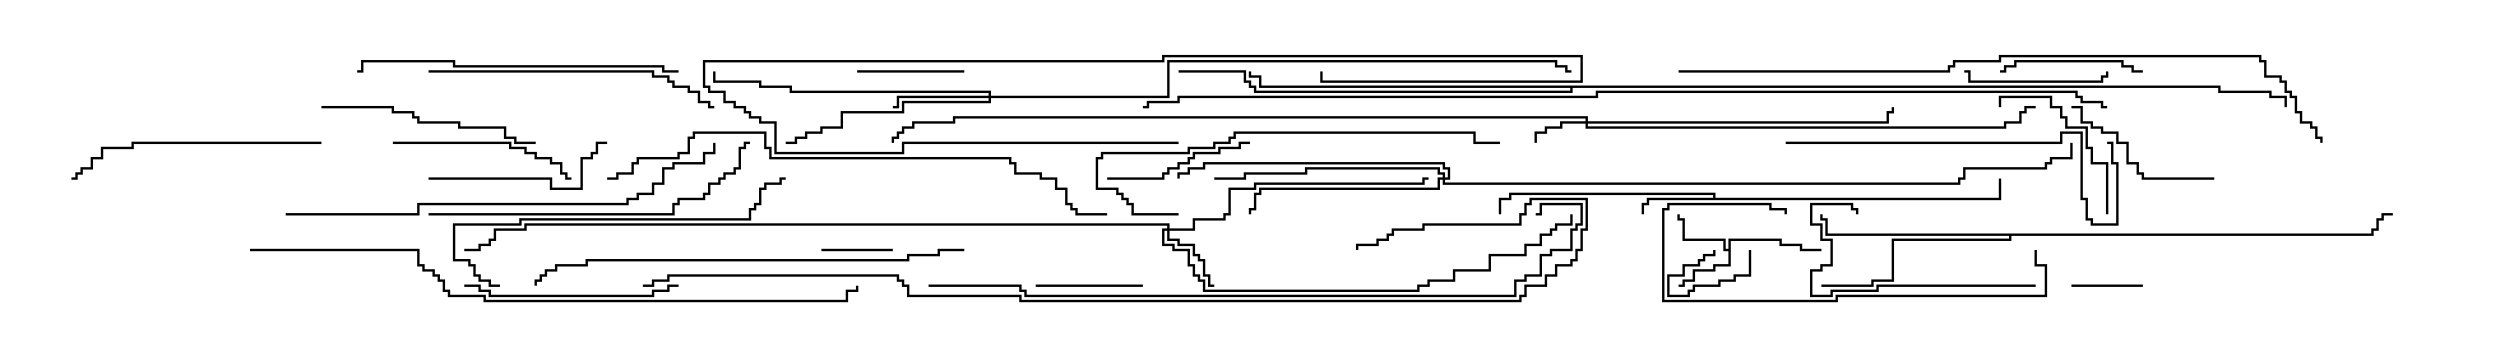 <svg version="1.1" width="105" height="15" xmlns="http://www.w3.org/2000/svg"><path d="M72.593,10.45L72.593,10.021L74.836,10.021L74.836,10.236L75.693,10.236L75.693,10.45L76.5,10.45L76.5,10.55L75.593,10.55L75.593,10.336L74.736,10.336L74.736,10.121L72.693,10.121L72.693,11.193L72.05,11.193L72.05,11.407L71.193,11.407L71.193,11.836L70.764,11.836L70.764,12.05L70.5,12.05L70.5,11.95L70.664,11.95L70.664,11.736L71.093,11.736L71.093,11.307L71.95,11.307L71.95,11.093L72.593,11.093L72.593,10.55L72.379,10.55L72.379,10.121L70.664,10.121L70.664,9.264L70.45,9.264L70.45,9L70.55,9L70.55,9.164L70.764,9.164L70.764,10.021L72.479,10.021L72.479,10.45z" stroke="none"/><path d="M71.95,8.307L71.95,8.193L63.479,8.193L63.479,8.407L63.05,8.407L63.05,9L62.95,9L62.95,8.307L63.379,8.307L63.379,8.093L72.05,8.093L72.05,8.307L83.95,8.307L83.95,7.5L84.05,7.5L84.05,8.407L69.264,8.407L69.264,8.621L69.05,8.621L69.05,9L68.95,9L68.95,8.521L69.164,8.521L69.164,8.307z" stroke="none"/><path d="M99.593,9.807L99.593,9.593L99.807,9.593L99.807,9.164L100.021,9.164L100.021,8.95L100.5,8.95L100.5,9.05L100.121,9.05L100.121,9.264L99.907,9.264L99.907,9.693L99.693,9.693L99.693,9.907L84.479,9.907L84.479,10.121L79.55,10.121L79.55,11.836L78.693,11.836L78.693,12.05L76.5,12.05L76.5,11.95L78.593,11.95L78.593,11.736L79.45,11.736L79.45,10.021L84.379,10.021L84.379,9.907L76.664,9.907L76.664,9.264L76.45,9.264L76.45,9L76.55,9L76.55,9.164L76.764,9.164L76.764,9.807z" stroke="none"/><path d="M93.264,3.593L93.264,3.807L95.407,3.807L95.407,4.021L96.05,4.021L96.05,4.5L95.95,4.5L95.95,4.121L95.307,4.121L95.307,3.907L93.164,3.907L93.164,3.693L66.05,3.693L66.05,3.907L52.664,3.907L52.664,3.693L52.45,3.693L52.45,3.479L52.236,3.479L52.236,3.05L49.5,3.05L49.5,2.95L52.336,2.95L52.336,3.379L52.55,3.379L52.55,3.593L52.764,3.593L52.764,3.807L65.95,3.807L65.95,3.693L52.879,3.693L52.879,3.264L52.45,3.264L52.45,3L52.55,3L52.55,3.164L52.979,3.164L52.979,3.593z" stroke="none"/><path d="M66.593,5.093L66.593,4.979L40.121,4.979L40.121,5.193L38.407,5.193L38.407,5.407L37.979,5.407L37.979,5.621L37.764,5.621L37.764,5.836L37.55,5.836L37.55,6L37.45,6L37.45,5.736L37.664,5.736L37.664,5.521L37.879,5.521L37.879,5.307L38.307,5.307L38.307,5.093L40.021,5.093L40.021,4.879L66.693,4.879L66.693,5.093L79.236,5.093L79.236,4.664L79.45,4.664L79.45,4.5L79.55,4.5L79.55,4.764L79.336,4.764L79.336,5.193L66.693,5.193L66.693,5.307L84.164,5.307L84.164,5.093L84.807,5.093L84.807,4.664L85.021,4.664L85.021,4.45L85.5,4.45L85.5,4.55L85.121,4.55L85.121,4.764L84.907,4.764L84.907,5.193L84.264,5.193L84.264,5.407L66.593,5.407L66.593,5.193L65.621,5.193L65.621,5.407L64.979,5.407L64.979,5.621L64.55,5.621L64.55,6L64.45,6L64.45,5.521L64.879,5.521L64.879,5.307L65.521,5.307L65.521,5.093z" stroke="none"/><path d="M49.021,9.593L49.021,9.479L22.121,9.479L22.121,9.693L20.836,9.693L20.836,10.121L20.621,10.121L20.621,10.336L20.193,10.336L20.193,10.55L19.5,10.55L19.5,10.45L20.093,10.45L20.093,10.236L20.521,10.236L20.521,10.021L20.736,10.021L20.736,9.593L22.021,9.593L22.021,9.379L49.121,9.379L49.121,9.593L50.093,9.593L50.093,9.164L51.379,9.164L51.379,8.95L51.593,8.95L51.593,7.879L52.664,7.879L52.664,7.664L59.736,7.664L59.736,7.45L60,7.45L60,7.55L59.836,7.55L59.836,7.764L52.764,7.764L52.764,7.979L51.693,7.979L51.693,9.05L51.479,9.05L51.479,9.264L50.193,9.264L50.193,9.693L49.121,9.693L49.121,10.021L49.55,10.021L49.55,10.236L50.193,10.236L50.193,10.664L50.407,10.664L50.407,10.879L50.621,10.879L50.621,11.521L50.836,11.521L50.836,11.95L51,11.95L51,12.05L50.736,12.05L50.736,11.621L50.521,11.621L50.521,10.979L50.307,10.979L50.307,10.764L50.093,10.764L50.093,10.336L49.45,10.336L49.45,10.121L49.021,10.121L49.021,9.693L48.907,9.693L48.907,10.236L49.336,10.236L49.336,10.45L49.979,10.45L49.979,11.093L50.193,11.093L50.193,11.521L50.407,11.521L50.407,11.736L50.621,11.736L50.621,12.164L59.521,12.164L59.521,11.95L59.95,11.95L59.95,11.736L61.021,11.736L61.021,11.307L62.521,11.307L62.521,10.664L64.021,10.664L64.021,10.236L64.664,10.236L64.664,9.807L65.093,9.807L65.093,9.593L65.307,9.593L65.307,9.379L65.95,9.379L65.95,9L66.05,9L66.05,9.479L65.407,9.479L65.407,9.693L65.193,9.693L65.193,9.907L64.764,9.907L64.764,10.336L64.121,10.336L64.121,10.764L62.621,10.764L62.621,11.407L61.121,11.407L61.121,11.836L60.05,11.836L60.05,12.05L59.621,12.05L59.621,12.264L50.521,12.264L50.521,11.836L50.307,11.836L50.307,11.621L50.093,11.621L50.093,11.193L49.879,11.193L49.879,10.55L49.236,10.55L49.236,10.336L48.807,10.336L48.807,9.593z" stroke="none"/><path d="M41.521,4.021L41.521,3.907L33.164,3.907L33.164,3.693L31.879,3.693L31.879,3.479L29.95,3.479L29.95,3L30.05,3L30.05,3.379L31.979,3.379L31.979,3.593L33.264,3.593L33.264,3.807L41.621,3.807L41.621,4.021L49.021,4.021L49.021,2.521L65.407,2.521L65.407,2.736L65.836,2.736L65.836,2.95L66,2.95L66,3.05L65.736,3.05L65.736,2.836L65.307,2.836L65.307,2.621L49.121,2.621L49.121,4.121L41.621,4.121L41.621,4.336L37.979,4.336L37.979,4.764L35.407,4.764L35.407,5.407L34.55,5.407L34.55,5.621L33.907,5.621L33.907,5.836L33.479,5.836L33.479,6.05L33,6.05L33,5.95L33.379,5.95L33.379,5.736L33.807,5.736L33.807,5.521L34.45,5.521L34.45,5.307L35.307,5.307L35.307,4.664L37.879,4.664L37.879,4.236L41.521,4.236L41.521,4.121L37.764,4.121L37.764,4.55L37.5,4.55L37.5,4.45L37.664,4.45L37.664,4.021z" stroke="none"/><path d="M60.593,7.45L60.593,7.336L60.379,7.336L60.379,7.121L54.907,7.121L54.907,7.336L52.336,7.336L52.336,7.55L51,7.55L51,7.45L52.236,7.45L52.236,7.236L54.807,7.236L54.807,7.021L60.479,7.021L60.479,7.236L60.693,7.236L60.693,7.45L60.807,7.45L60.807,7.121L60.593,7.121L60.593,6.907L50.621,6.907L50.621,7.121L49.979,7.121L49.979,7.336L49.55,7.336L49.55,7.5L49.45,7.5L49.45,7.236L49.879,7.236L49.879,7.021L50.521,7.021L50.521,6.807L60.693,6.807L60.693,7.021L60.907,7.021L60.907,7.55L60.693,7.55L60.693,7.664L82.236,7.664L82.236,7.45L82.45,7.45L82.45,7.021L85.879,7.021L85.879,6.807L86.093,6.807L86.093,6.593L86.95,6.593L86.95,6L87.05,6L87.05,6.693L86.193,6.693L86.193,6.907L85.979,6.907L85.979,7.121L82.55,7.121L82.55,7.55L82.336,7.55L82.336,7.764L60.593,7.764L60.593,7.55L60.479,7.55L60.479,7.979L52.979,7.979L52.979,8.193L52.764,8.193L52.764,8.836L52.55,8.836L52.55,9L52.45,9L52.45,8.736L52.664,8.736L52.664,8.093L52.879,8.093L52.879,7.879L60.379,7.879L60.379,7.45z" stroke="none"/><path d="M73.45,10.5L73.55,10.5L73.55,11.621L72.907,11.621L72.907,11.836L72.264,11.836L72.264,12.05L71.193,12.05L71.193,12.264L70.979,12.264L70.979,12.479L70.021,12.479L70.021,11.521L70.664,11.521L70.664,11.093L71.307,11.093L71.307,10.879L71.521,10.879L71.521,10.664L71.95,10.664L71.95,10.5L72.05,10.5L72.05,10.764L71.621,10.764L71.621,10.979L71.407,10.979L71.407,11.193L70.764,11.193L70.764,11.621L70.121,11.621L70.121,12.379L70.879,12.379L70.879,12.164L71.093,12.164L71.093,11.95L72.164,11.95L72.164,11.736L72.807,11.736L72.807,11.521L73.45,11.521z" stroke="none"/><path d="M37.5,10.45L37.5,10.55L34.5,10.55L34.5,10.45z" stroke="none"/><path d="M87,12.05L87,11.95L90,11.95L90,12.05z" stroke="none"/><path d="M43.5,12.05L43.5,11.95L48,11.95L48,12.05z" stroke="none"/><path d="M40.5,2.95L40.5,3.05L36,3.05L36,2.95z" stroke="none"/><path d="M90,2.95L90,3.05L89.521,3.05L89.521,2.836L89.093,2.836L89.093,2.621L84.693,2.621L84.693,2.836L84.264,2.836L84.264,3.05L84,3.05L84,2.95L84.164,2.95L84.164,2.736L84.593,2.736L84.593,2.521L89.193,2.521L89.193,2.736L89.621,2.736L89.621,2.95z" stroke="none"/><path d="M82.5,3.05L82.5,2.95L82.764,2.95L82.764,3.379L88.236,3.379L88.236,3.164L88.45,3.164L88.45,3L88.55,3L88.55,3.264L88.336,3.264L88.336,3.479L82.664,3.479L82.664,3.05z" stroke="none"/><path d="M46.5,7.55L46.5,7.45L48.807,7.45L48.807,7.236L49.021,7.236L49.021,7.021L49.45,7.021L49.45,6.807L49.879,6.807L49.879,6.593L50.093,6.593L50.093,6.379L51.164,6.379L51.164,6.164L52.021,6.164L52.021,5.95L52.5,5.95L52.5,6.05L52.121,6.05L52.121,6.264L51.264,6.264L51.264,6.479L50.193,6.479L50.193,6.693L49.979,6.693L49.979,6.907L49.55,6.907L49.55,7.121L49.121,7.121L49.121,7.336L48.907,7.336L48.907,7.55z" stroke="none"/><path d="M88.55,9L88.45,9L88.45,6.907L87.807,6.907L87.807,6.264L87.593,6.264L87.593,5.407L86.736,5.407L86.736,4.979L86.521,4.979L86.521,4.55L86.093,4.55L86.093,4.121L84.05,4.121L84.05,4.5L83.95,4.5L83.95,4.021L86.193,4.021L86.193,4.45L86.621,4.45L86.621,4.879L86.836,4.879L86.836,5.307L87.693,5.307L87.693,6.164L87.907,6.164L87.907,6.807L88.55,6.807z" stroke="none"/><path d="M49.5,5.95L49.5,6.05L37.979,6.05L37.979,6.479L32.521,6.479L32.521,5.193L31.879,5.193L31.879,4.979L31.45,4.979L31.45,4.764L31.236,4.764L31.236,4.55L30.807,4.55L30.807,4.336L30.379,4.336L30.379,3.907L29.736,3.907L29.736,3.693L29.521,3.693L29.521,2.521L48.807,2.521L48.807,2.307L66.479,2.307L66.479,3.479L55.45,3.479L55.45,3L55.55,3L55.55,3.379L66.379,3.379L66.379,2.407L48.907,2.407L48.907,2.621L29.621,2.621L29.621,3.593L29.836,3.593L29.836,3.807L30.479,3.807L30.479,4.236L30.907,4.236L30.907,4.45L31.336,4.45L31.336,4.664L31.55,4.664L31.55,4.879L31.979,4.879L31.979,5.093L32.621,5.093L32.621,6.379L37.879,6.379L37.879,5.95z" stroke="none"/><path d="M93,7.45L93,7.55L89.95,7.55L89.95,7.336L89.736,7.336L89.736,6.907L89.307,6.907L89.307,6.05L88.879,6.05L88.879,5.621L88.236,5.621L88.236,5.407L87.807,5.407L87.807,5.193L87.379,5.193L87.379,4.55L87,4.55L87,4.45L87.479,4.45L87.479,5.093L87.907,5.093L87.907,5.307L88.336,5.307L88.336,5.521L88.979,5.521L88.979,5.95L89.407,5.95L89.407,6.807L89.836,6.807L89.836,7.236L90.05,7.236L90.05,7.45z" stroke="none"/><path d="M16.5,6.05L16.5,5.95L21.479,5.95L21.479,6.164L22.121,6.164L22.121,6.379L22.55,6.379L22.55,6.593L23.193,6.593L23.193,6.807L23.621,6.807L23.621,7.236L23.836,7.236L23.836,7.45L24,7.45L24,7.55L23.736,7.55L23.736,7.336L23.521,7.336L23.521,6.907L23.093,6.907L23.093,6.693L22.45,6.693L22.45,6.479L22.021,6.479L22.021,6.264L21.379,6.264L21.379,6.05z" stroke="none"/><path d="M18,7.55L18,7.45L23.193,7.45L23.193,7.879L24.379,7.879L24.379,6.593L24.807,6.593L24.807,6.379L25.021,6.379L25.021,5.95L25.5,5.95L25.5,6.05L25.121,6.05L25.121,6.479L24.907,6.479L24.907,6.693L24.479,6.693L24.479,7.979L23.093,7.979L23.093,7.55z" stroke="none"/><path d="M85.5,11.95L85.5,12.05L78.907,12.05L78.907,12.264L76.979,12.264L76.979,12.479L76.021,12.479L76.021,11.307L76.45,11.307L76.45,11.093L76.879,11.093L76.879,10.121L76.45,10.121L76.45,9.479L76.021,9.479L76.021,8.521L77.836,8.521L77.836,8.736L78.05,8.736L78.05,9L77.95,9L77.95,8.836L77.736,8.836L77.736,8.621L76.121,8.621L76.121,9.379L76.55,9.379L76.55,10.021L76.979,10.021L76.979,11.193L76.55,11.193L76.55,11.407L76.121,11.407L76.121,12.379L76.879,12.379L76.879,12.164L78.807,12.164L78.807,11.95z" stroke="none"/><path d="M28.5,11.95L28.5,12.05L28.121,12.05L28.121,12.264L27.479,12.264L27.479,12.479L20.521,12.479L20.521,12.264L20.093,12.264L20.093,12.05L19.5,12.05L19.5,11.95L20.193,11.95L20.193,12.164L20.621,12.164L20.621,12.379L27.379,12.379L27.379,12.164L28.021,12.164L28.021,11.95z" stroke="none"/><path d="M13.5,4.55L13.5,4.45L16.55,4.45L16.55,4.664L17.407,4.664L17.407,4.879L17.621,4.879L17.621,5.093L19.336,5.093L19.336,5.307L21.264,5.307L21.264,5.736L21.693,5.736L21.693,5.95L22.5,5.95L22.5,6.05L21.593,6.05L21.593,5.836L21.164,5.836L21.164,5.407L19.236,5.407L19.236,5.193L17.521,5.193L17.521,4.979L17.307,4.979L17.307,4.764L16.45,4.764L16.45,4.55z" stroke="none"/><path d="M85.45,10.5L85.55,10.5L85.55,11.093L85.979,11.093L85.979,12.479L77.193,12.479L77.193,12.693L69.807,12.693L69.807,8.736L70.021,8.736L70.021,8.521L74.407,8.521L74.407,8.736L75.05,8.736L75.05,9L74.95,9L74.95,8.836L74.307,8.836L74.307,8.621L70.121,8.621L70.121,8.836L69.907,8.836L69.907,12.593L77.093,12.593L77.093,12.379L85.879,12.379L85.879,11.193L85.45,11.193z" stroke="none"/><path d="M13.5,5.95L13.5,6.05L5.621,6.05L5.621,6.264L4.336,6.264L4.336,6.693L3.907,6.693L3.907,7.121L3.479,7.121L3.479,7.336L3.264,7.336L3.264,7.55L3,7.55L3,7.45L3.164,7.45L3.164,7.236L3.379,7.236L3.379,7.021L3.807,7.021L3.807,6.593L4.236,6.593L4.236,6.164L5.521,6.164L5.521,5.95z" stroke="none"/><path d="M18,3.05L18,2.95L27.479,2.95L27.479,3.164L28.121,3.164L28.121,3.379L28.336,3.379L28.336,3.593L28.979,3.593L28.979,3.807L29.407,3.807L29.407,4.236L29.836,4.236L29.836,4.45L30,4.45L30,4.55L29.736,4.55L29.736,4.336L29.307,4.336L29.307,3.907L28.879,3.907L28.879,3.693L28.236,3.693L28.236,3.479L28.021,3.479L28.021,3.264L27.379,3.264L27.379,3.05z" stroke="none"/><path d="M21,11.95L21,12.05L20.521,12.05L20.521,11.836L20.093,11.836L20.093,11.621L19.879,11.621L19.879,11.193L19.664,11.193L19.664,10.979L19.021,10.979L19.021,9.379L21.807,9.379L21.807,9.164L31.45,9.164L31.45,8.736L31.664,8.736L31.664,8.521L31.879,8.521L31.879,7.879L32.093,7.879L32.093,7.664L32.736,7.664L32.736,7.45L33,7.45L33,7.55L32.836,7.55L32.836,7.764L32.193,7.764L32.193,7.979L31.979,7.979L31.979,8.621L31.764,8.621L31.764,8.836L31.55,8.836L31.55,9.264L21.907,9.264L21.907,9.479L19.121,9.479L19.121,10.879L19.764,10.879L19.764,11.093L19.979,11.093L19.979,11.521L20.193,11.521L20.193,11.736L20.621,11.736L20.621,11.95z" stroke="none"/><path d="M28.5,2.95L28.5,3.05L27.807,3.05L27.807,2.836L19.021,2.836L19.021,2.621L15.264,2.621L15.264,3.05L15,3.05L15,2.95L15.164,2.95L15.164,2.521L19.121,2.521L19.121,2.736L27.907,2.736L27.907,2.95z" stroke="none"/><path d="M75,6.05L75,5.95L86.521,5.95L86.521,5.521L87.479,5.521L87.479,8.307L87.693,8.307L87.693,9.164L87.907,9.164L87.907,9.379L88.879,9.379L88.879,6.907L88.664,6.907L88.664,6.05L88.5,6.05L88.5,5.95L88.764,5.95L88.764,6.807L88.979,6.807L88.979,9.479L87.807,9.479L87.807,9.264L87.593,9.264L87.593,8.407L87.379,8.407L87.379,5.621L86.621,5.621L86.621,6.05z" stroke="none"/><path d="M49.5,8.95L49.5,9.05L47.521,9.05L47.521,8.621L47.307,8.621L47.307,8.407L47.093,8.407L47.093,8.193L46.879,8.193L46.879,7.979L46.021,7.979L46.021,6.593L46.236,6.593L46.236,6.379L49.879,6.379L49.879,6.164L50.95,6.164L50.95,5.95L51.593,5.95L51.593,5.736L51.807,5.736L51.807,5.521L61.979,5.521L61.979,5.95L63,5.95L63,6.05L61.879,6.05L61.879,5.621L51.907,5.621L51.907,5.836L51.693,5.836L51.693,6.05L51.05,6.05L51.05,6.264L49.979,6.264L49.979,6.479L46.336,6.479L46.336,6.693L46.121,6.693L46.121,7.879L46.979,7.879L46.979,8.093L47.193,8.093L47.193,8.307L47.407,8.307L47.407,8.521L47.621,8.521L47.621,8.95z" stroke="none"/><path d="M18,9.05L18,8.95L28.236,8.95L28.236,8.521L28.45,8.521L28.45,8.307L29.521,8.307L29.521,8.093L29.736,8.093L29.736,7.664L30.164,7.664L30.164,7.45L30.379,7.45L30.379,7.236L30.807,7.236L30.807,7.021L31.021,7.021L31.021,6.164L31.236,6.164L31.236,5.95L31.5,5.95L31.5,6.05L31.336,6.05L31.336,6.264L31.121,6.264L31.121,7.121L30.907,7.121L30.907,7.336L30.479,7.336L30.479,7.55L30.264,7.55L30.264,7.764L29.836,7.764L29.836,8.193L29.621,8.193L29.621,8.407L28.55,8.407L28.55,8.621L28.336,8.621L28.336,9.05z" stroke="none"/><path d="M40.5,10.45L40.5,10.55L39.479,10.55L39.479,10.764L38.193,10.764L38.193,10.979L24.693,10.979L24.693,11.193L23.407,11.193L23.407,11.407L22.979,11.407L22.979,11.621L22.764,11.621L22.764,11.836L22.55,11.836L22.55,12L22.45,12L22.45,11.736L22.664,11.736L22.664,11.521L22.879,11.521L22.879,11.307L23.307,11.307L23.307,11.093L24.593,11.093L24.593,10.879L38.093,10.879L38.093,10.664L39.379,10.664L39.379,10.45z" stroke="none"/><path d="M12,9.05L12,8.95L17.521,8.95L17.521,8.521L26.307,8.521L26.307,8.307L26.736,8.307L26.736,8.093L27.379,8.093L27.379,7.664L27.807,7.664L27.807,7.021L28.236,7.021L28.236,6.807L29.521,6.807L29.521,6.379L29.95,6.379L29.95,6L30.05,6L30.05,6.479L29.621,6.479L29.621,6.907L28.336,6.907L28.336,7.121L27.907,7.121L27.907,7.764L27.479,7.764L27.479,8.193L26.836,8.193L26.836,8.407L26.407,8.407L26.407,8.621L17.621,8.621L17.621,9.05z" stroke="none"/><path d="M25.5,7.55L25.5,7.45L25.879,7.45L25.879,7.236L26.521,7.236L26.521,6.807L26.736,6.807L26.736,6.593L28.45,6.593L28.45,6.379L28.879,6.379L28.879,5.736L29.093,5.736L29.093,5.521L32.193,5.521L32.193,6.164L32.407,6.164L32.407,6.593L42.479,6.593L42.479,6.807L42.693,6.807L42.693,7.236L43.764,7.236L43.764,7.45L44.407,7.45L44.407,7.879L44.836,7.879L44.836,8.521L45.05,8.521L45.05,8.736L45.264,8.736L45.264,8.95L46.5,8.95L46.5,9.05L45.164,9.05L45.164,8.836L44.95,8.836L44.95,8.621L44.736,8.621L44.736,7.979L44.307,7.979L44.307,7.55L43.664,7.55L43.664,7.336L42.593,7.336L42.593,6.907L42.379,6.907L42.379,6.693L32.307,6.693L32.307,6.264L32.093,6.264L32.093,5.621L29.193,5.621L29.193,5.836L28.979,5.836L28.979,6.479L28.55,6.479L28.55,6.693L26.836,6.693L26.836,6.907L26.621,6.907L26.621,7.336L25.979,7.336L25.979,7.55z" stroke="none"/><path d="M10.5,10.55L10.5,10.45L17.621,10.45L17.621,11.093L17.836,11.093L17.836,11.307L18.264,11.307L18.264,11.521L18.479,11.521L18.479,11.736L18.693,11.736L18.693,12.164L18.907,12.164L18.907,12.379L20.407,12.379L20.407,12.593L35.521,12.593L35.521,12.164L35.95,12.164L35.95,12L36.05,12L36.05,12.264L35.621,12.264L35.621,12.693L20.307,12.693L20.307,12.479L18.807,12.479L18.807,12.264L18.593,12.264L18.593,11.836L18.379,11.836L18.379,11.621L18.164,11.621L18.164,11.407L17.736,11.407L17.736,11.193L17.521,11.193L17.521,10.55z" stroke="none"/><path d="M39,12.05L39,11.95L42.907,11.95L42.907,12.164L43.121,12.164L43.121,12.379L63.593,12.379L63.593,11.736L64.021,11.736L64.021,11.521L64.664,11.521L64.664,10.664L65.093,10.664L65.093,10.45L65.95,10.45L65.95,9.593L66.164,9.593L66.164,9.379L66.379,9.379L66.379,8.621L64.764,8.621L64.764,9.05L64.5,9.05L64.5,8.95L64.664,8.95L64.664,8.521L66.479,8.521L66.479,9.479L66.264,9.479L66.264,9.693L66.05,9.693L66.05,10.55L65.193,10.55L65.193,10.764L64.764,10.764L64.764,11.621L64.121,11.621L64.121,11.836L63.693,11.836L63.693,12.479L43.021,12.479L43.021,12.264L42.807,12.264L42.807,12.05z" stroke="none"/><path d="M70.5,3.05L70.5,2.95L81.807,2.95L81.807,2.736L82.021,2.736L82.021,2.521L83.95,2.521L83.95,2.307L94.979,2.307L94.979,2.521L95.193,2.521L95.193,3.164L95.836,3.164L95.836,3.379L96.05,3.379L96.05,3.807L96.264,3.807L96.264,4.021L96.479,4.021L96.479,4.664L96.693,4.664L96.693,5.093L97.121,5.093L97.121,5.307L97.336,5.307L97.336,5.736L97.55,5.736L97.55,6L97.45,6L97.45,5.836L97.236,5.836L97.236,5.407L97.021,5.407L97.021,5.193L96.593,5.193L96.593,4.764L96.379,4.764L96.379,4.121L96.164,4.121L96.164,3.907L95.95,3.907L95.95,3.479L95.736,3.479L95.736,3.264L95.093,3.264L95.093,2.621L94.879,2.621L94.879,2.407L84.05,2.407L84.05,2.621L82.121,2.621L82.121,2.836L81.907,2.836L81.907,3.05z" stroke="none"/><path d="M27,12.05L27,11.95L27.379,11.95L27.379,11.736L28.021,11.736L28.021,11.521L37.764,11.521L37.764,11.736L37.979,11.736L37.979,11.95L38.193,11.95L38.193,12.379L42.907,12.379L42.907,12.593L63.807,12.593L63.807,12.379L64.021,12.379L64.021,11.95L64.879,11.95L64.879,11.521L65.307,11.521L65.307,11.093L65.95,11.093L65.95,10.879L66.164,10.879L66.164,10.45L66.379,10.45L66.379,9.593L66.593,9.593L66.593,8.407L64.336,8.407L64.336,8.621L64.121,8.621L64.121,9.05L63.907,9.05L63.907,9.479L59.836,9.479L59.836,9.693L58.55,9.693L58.55,9.907L58.336,9.907L58.336,10.121L57.907,10.121L57.907,10.336L57.05,10.336L57.05,10.5L56.95,10.5L56.95,10.236L57.807,10.236L57.807,10.021L58.236,10.021L58.236,9.807L58.45,9.807L58.45,9.593L59.736,9.593L59.736,9.379L63.807,9.379L63.807,8.95L64.021,8.95L64.021,8.521L64.236,8.521L64.236,8.307L66.693,8.307L66.693,9.693L66.479,9.693L66.479,10.55L66.264,10.55L66.264,10.979L66.05,10.979L66.05,11.193L65.407,11.193L65.407,11.621L64.979,11.621L64.979,12.05L64.121,12.05L64.121,12.479L63.907,12.479L63.907,12.693L42.807,12.693L42.807,12.479L38.093,12.479L38.093,12.05L37.879,12.05L37.879,11.836L37.664,11.836L37.664,11.621L28.121,11.621L28.121,11.836L27.479,11.836L27.479,12.05z" stroke="none"/><path d="M88.5,4.45L88.5,4.55L88.236,4.55L88.236,4.336L87.379,4.336L87.379,4.121L87.164,4.121L87.164,3.907L67.121,3.907L67.121,4.121L49.55,4.121L49.55,4.336L48.264,4.336L48.264,4.55L48,4.55L48,4.45L48.164,4.45L48.164,4.236L49.45,4.236L49.45,4.021L67.021,4.021L67.021,3.807L87.264,3.807L87.264,4.021L87.479,4.021L87.479,4.236L88.336,4.236L88.336,4.45z" stroke="none"/></svg>